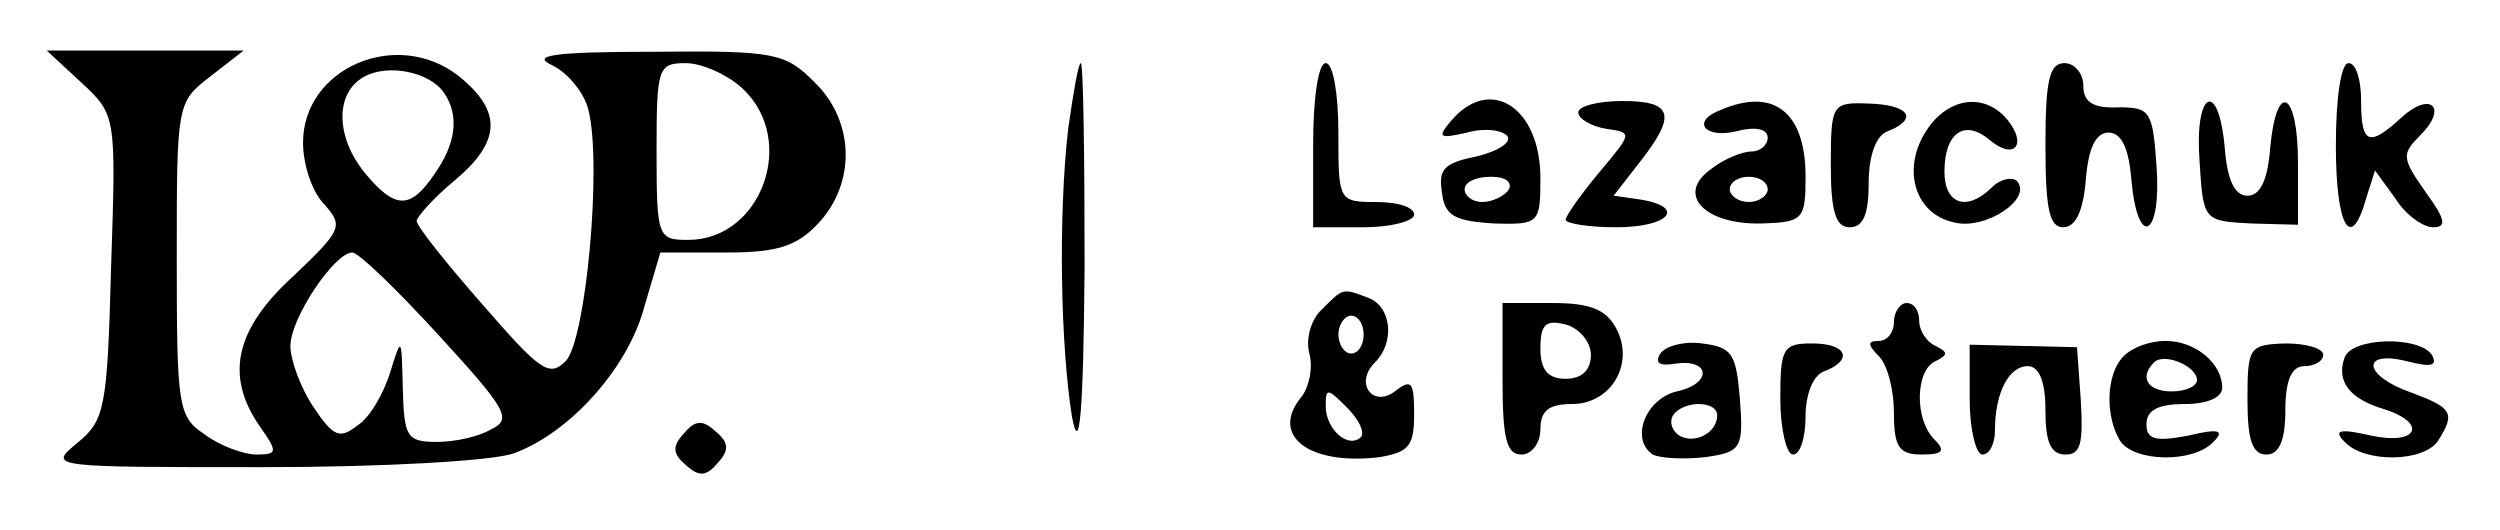 <?xml version="1.0" standalone="no"?>
<!DOCTYPE svg PUBLIC "-//W3C//DTD SVG 20010904//EN"
 "http://www.w3.org/TR/2001/REC-SVG-20010904/DTD/svg10.dtd">
<svg version="1.0" xmlns="http://www.w3.org/2000/svg"
 width="198pt" height="42pt" viewBox="0 0 198 42"
 preserveAspectRatio="xMidYMid meet">

<g transform="translate(0,42) scale(0.1,-0.1)"
fill="#000000" stroke="none">
<path d="M64 355 c28 -26 28 -26 24 -146 -3 -113 -5 -122 -27 -140 -23 -19
-22 -19 147 -19 96 0 183 5 199 11 44 16 90 67 103 115 l13 44 52 0 c41 0 56
5 73 23 30 32 29 81 -3 112 -23 23 -31 25 -127 24 -82 0 -98 -3 -80 -11 12 -6
25 -22 28 -35 11 -43 -2 -183 -18 -199 -13 -13 -20 -8 -66 45 -29 33 -52 62
-52 66 0 3 13 18 30 32 37 31 38 55 3 83 -49 38 -123 6 -123 -53 0 -17 7 -39
17 -49 15 -17 14 -20 -25 -57 -46 -42 -54 -79 -26 -119 14 -20 14 -22 -3 -22
-10 0 -29 7 -41 16 -21 14 -22 22 -22 139 0 122 0 124 26 144 l27 21 -78 0
-78 0 27 -25z m288 -9 c12 -18 9 -40 -8 -64 -19 -28 -31 -28 -55 1 -23 28 -24
63 -1 76 19 11 53 4 64 -13z m236 4 c44 -41 15 -120 -43 -120 -24 0 -25 2 -25
70 0 66 1 70 23 70 13 0 33 -9 45 -20z m-241 -195 c54 -59 59 -67 42 -75 -10
-6 -29 -10 -43 -10 -24 0 -26 4 -27 43 -1 41 -1 41 -10 12 -5 -16 -16 -36 -26
-42 -14 -11 -19 -9 -35 15 -10 15 -18 37 -18 48 0 22 35 74 49 74 5 0 35 -29
68 -65z"/>
<path d="M846 318 c-8 -70 -6 -172 3 -228 6 -32 9 2 10 118 0 89 -1 162 -3
162 -2 0 -6 -24 -10 -52z"/>
<path d="M1040 305 l0 -65 40 0 c22 0 40 5 40 10 0 6 -13 10 -30 10 -30 0 -30
1 -30 55 0 30 -4 55 -10 55 -6 0 -10 -28 -10 -65z"/>
<path d="M1620 305 c0 -50 3 -65 14 -65 10 0 16 13 18 38 2 25 8 37 18 37 10
0 16 -12 18 -37 5 -56 24 -46 20 10 -3 44 -5 47 -30 47 -20 -1 -28 4 -28 17 0
10 -7 18 -15 18 -12 0 -15 -14 -15 -65z"/>
<path d="M1850 305 c0 -65 12 -85 24 -42 l7 22 16 -22 c8 -13 22 -23 30 -23
11 0 10 6 -6 28 -19 27 -19 30 -4 45 22 22 8 35 -15 14 -26 -24 -32 -21 -32
13 0 17 -4 30 -10 30 -6 0 -10 -28 -10 -65z"/>
<path d="M1149 324 c-11 -13 -9 -14 13 -9 14 4 28 2 32 -3 3 -5 -8 -12 -25
-16 -25 -5 -30 -10 -27 -28 2 -19 10 -23 41 -25 36 -1 37 0 37 36 0 56 -40 82
-71 45z m46 -54 c-3 -5 -13 -10 -21 -10 -8 0 -14 5 -14 10 0 6 9 10 21 10 11
0 17 -4 14 -10z"/>
<path d="M1250 331 c0 -5 10 -11 22 -13 21 -3 21 -3 -5 -34 -15 -18 -27 -35
-27 -38 0 -3 18 -6 40 -6 42 0 56 16 19 22 l-21 3 21 27 c29 37 26 48 -14 48
-19 0 -35 -4 -35 -9z"/>
<path d="M1363 333 c-24 -9 -13 -23 12 -17 15 4 25 2 25 -5 0 -6 -6 -11 -13
-11 -7 0 -22 -6 -32 -14 -28 -20 -5 -44 40 -43 33 1 35 3 35 37 0 51 -25 71
-67 53z m37 -63 c0 -5 -7 -10 -15 -10 -8 0 -15 5 -15 10 0 6 7 10 15 10 8 0
15 -4 15 -10z"/>
<path d="M1450 289 c0 -37 4 -49 15 -49 11 0 15 11 15 35 0 22 6 38 15 41 25
10 17 21 -15 22 -29 1 -30 0 -30 -49z"/>
<path d="M1526 317 c-20 -30 -10 -66 21 -73 25 -7 64 19 50 33 -4 3 -13 1 -19
-5 -20 -20 -38 -14 -38 12 0 31 16 42 36 25 19 -16 30 -4 14 16 -18 22 -47 18
-64 -8z"/>
<path d="M1742 293 c3 -48 3 -48 41 -50 l37 -1 0 49 c0 57 -17 66 -22 12 -2
-26 -8 -38 -18 -38 -10 0 -16 12 -18 38 -5 55 -24 45 -20 -10z"/>
<path d="M1047 175 c-9 -8 -13 -24 -10 -35 3 -11 0 -26 -6 -34 -26 -31 6 -55
62 -48 23 4 27 9 27 34 0 25 -2 28 -14 19 -18 -15 -34 5 -17 22 16 16 13 44
-5 51 -21 8 -20 8 -37 -9z m33 -20 c0 -8 -4 -15 -10 -15 -5 0 -10 7 -10 15 0
8 5 15 10 15 6 0 10 -7 10 -15z m-2 -81 c-10 -10 -28 6 -28 24 0 15 1 15 17
-1 9 -9 14 -19 11 -23z"/>
<path d="M1190 120 c0 -47 3 -60 15 -60 8 0 15 9 15 20 0 15 7 20 25 20 31 0
50 32 35 60 -8 15 -21 20 -50 20 l-40 0 0 -60z m70 19 c0 -12 -7 -19 -20 -19
-14 0 -20 7 -20 24 0 19 4 23 20 19 11 -3 20 -14 20 -24z"/>
<path d="M1500 165 c0 -8 -5 -15 -12 -15 -9 0 -9 -3 0 -12 7 -7 12 -27 12 -45
0 -27 4 -33 22 -33 17 0 19 3 10 12 -16 16 -15 55 1 62 10 5 10 7 0 12 -7 3
-13 12 -13 20 0 8 -4 14 -10 14 -5 0 -10 -7 -10 -15z"/>
<path d="M1315 140 c-5 -8 0 -10 12 -8 28 4 29 -16 1 -22 -25 -6 -37 -38 -19
-50 6 -3 25 -4 42 -2 28 4 30 7 27 46 -3 36 -6 41 -30 44 -14 2 -29 -2 -33 -8z
m45 -49 c0 -14 -18 -23 -30 -16 -6 4 -8 11 -5 16 8 12 35 12 35 0z"/>
<path d="M1410 104 c0 -24 5 -44 10 -44 6 0 10 14 10 30 0 18 6 33 15 36 23 9
18 22 -10 22 -23 0 -25 -4 -25 -44z"/>
<path d="M1560 103 c0 -23 5 -43 10 -43 6 0 10 9 10 19 0 30 11 51 26 51 9 0
14 -12 14 -35 0 -25 4 -35 16 -35 12 0 14 9 12 43 l-3 42 -42 1 -43 1 0 -44z"/>
<path d="M1682 138 c-14 -14 -15 -47 -3 -67 11 -17 58 -18 74 -1 9 9 5 11 -20
5 -26 -5 -33 -3 -33 9 0 11 9 16 30 16 18 0 30 5 30 13 0 19 -21 37 -45 37
-12 0 -26 -5 -33 -12z m58 -19 c0 -5 -9 -9 -20 -9 -19 0 -26 11 -14 23 8 8 34
-3 34 -14z"/>
<path d="M1780 103 c0 -32 4 -43 15 -43 10 0 15 11 15 35 0 24 5 35 15 35 8 0
15 4 15 9 0 5 -13 9 -30 9 -29 -1 -30 -3 -30 -45z"/>
<path d="M1857 137 c-7 -19 4 -33 31 -41 35 -11 27 -29 -10 -21 -26 6 -30 4
-21 -5 16 -17 63 -16 74 1 14 22 11 26 -21 38 -38 13 -41 34 -4 25 19 -5 25
-4 20 5 -10 15 -63 14 -69 -2z"/>
<path d="M541 76 c-9 -10 -8 -16 3 -25 10 -9 16 -8 25 3 9 10 8 16 -3 25 -10
9 -16 8 -25 -3z"/>
</g>
</svg>
